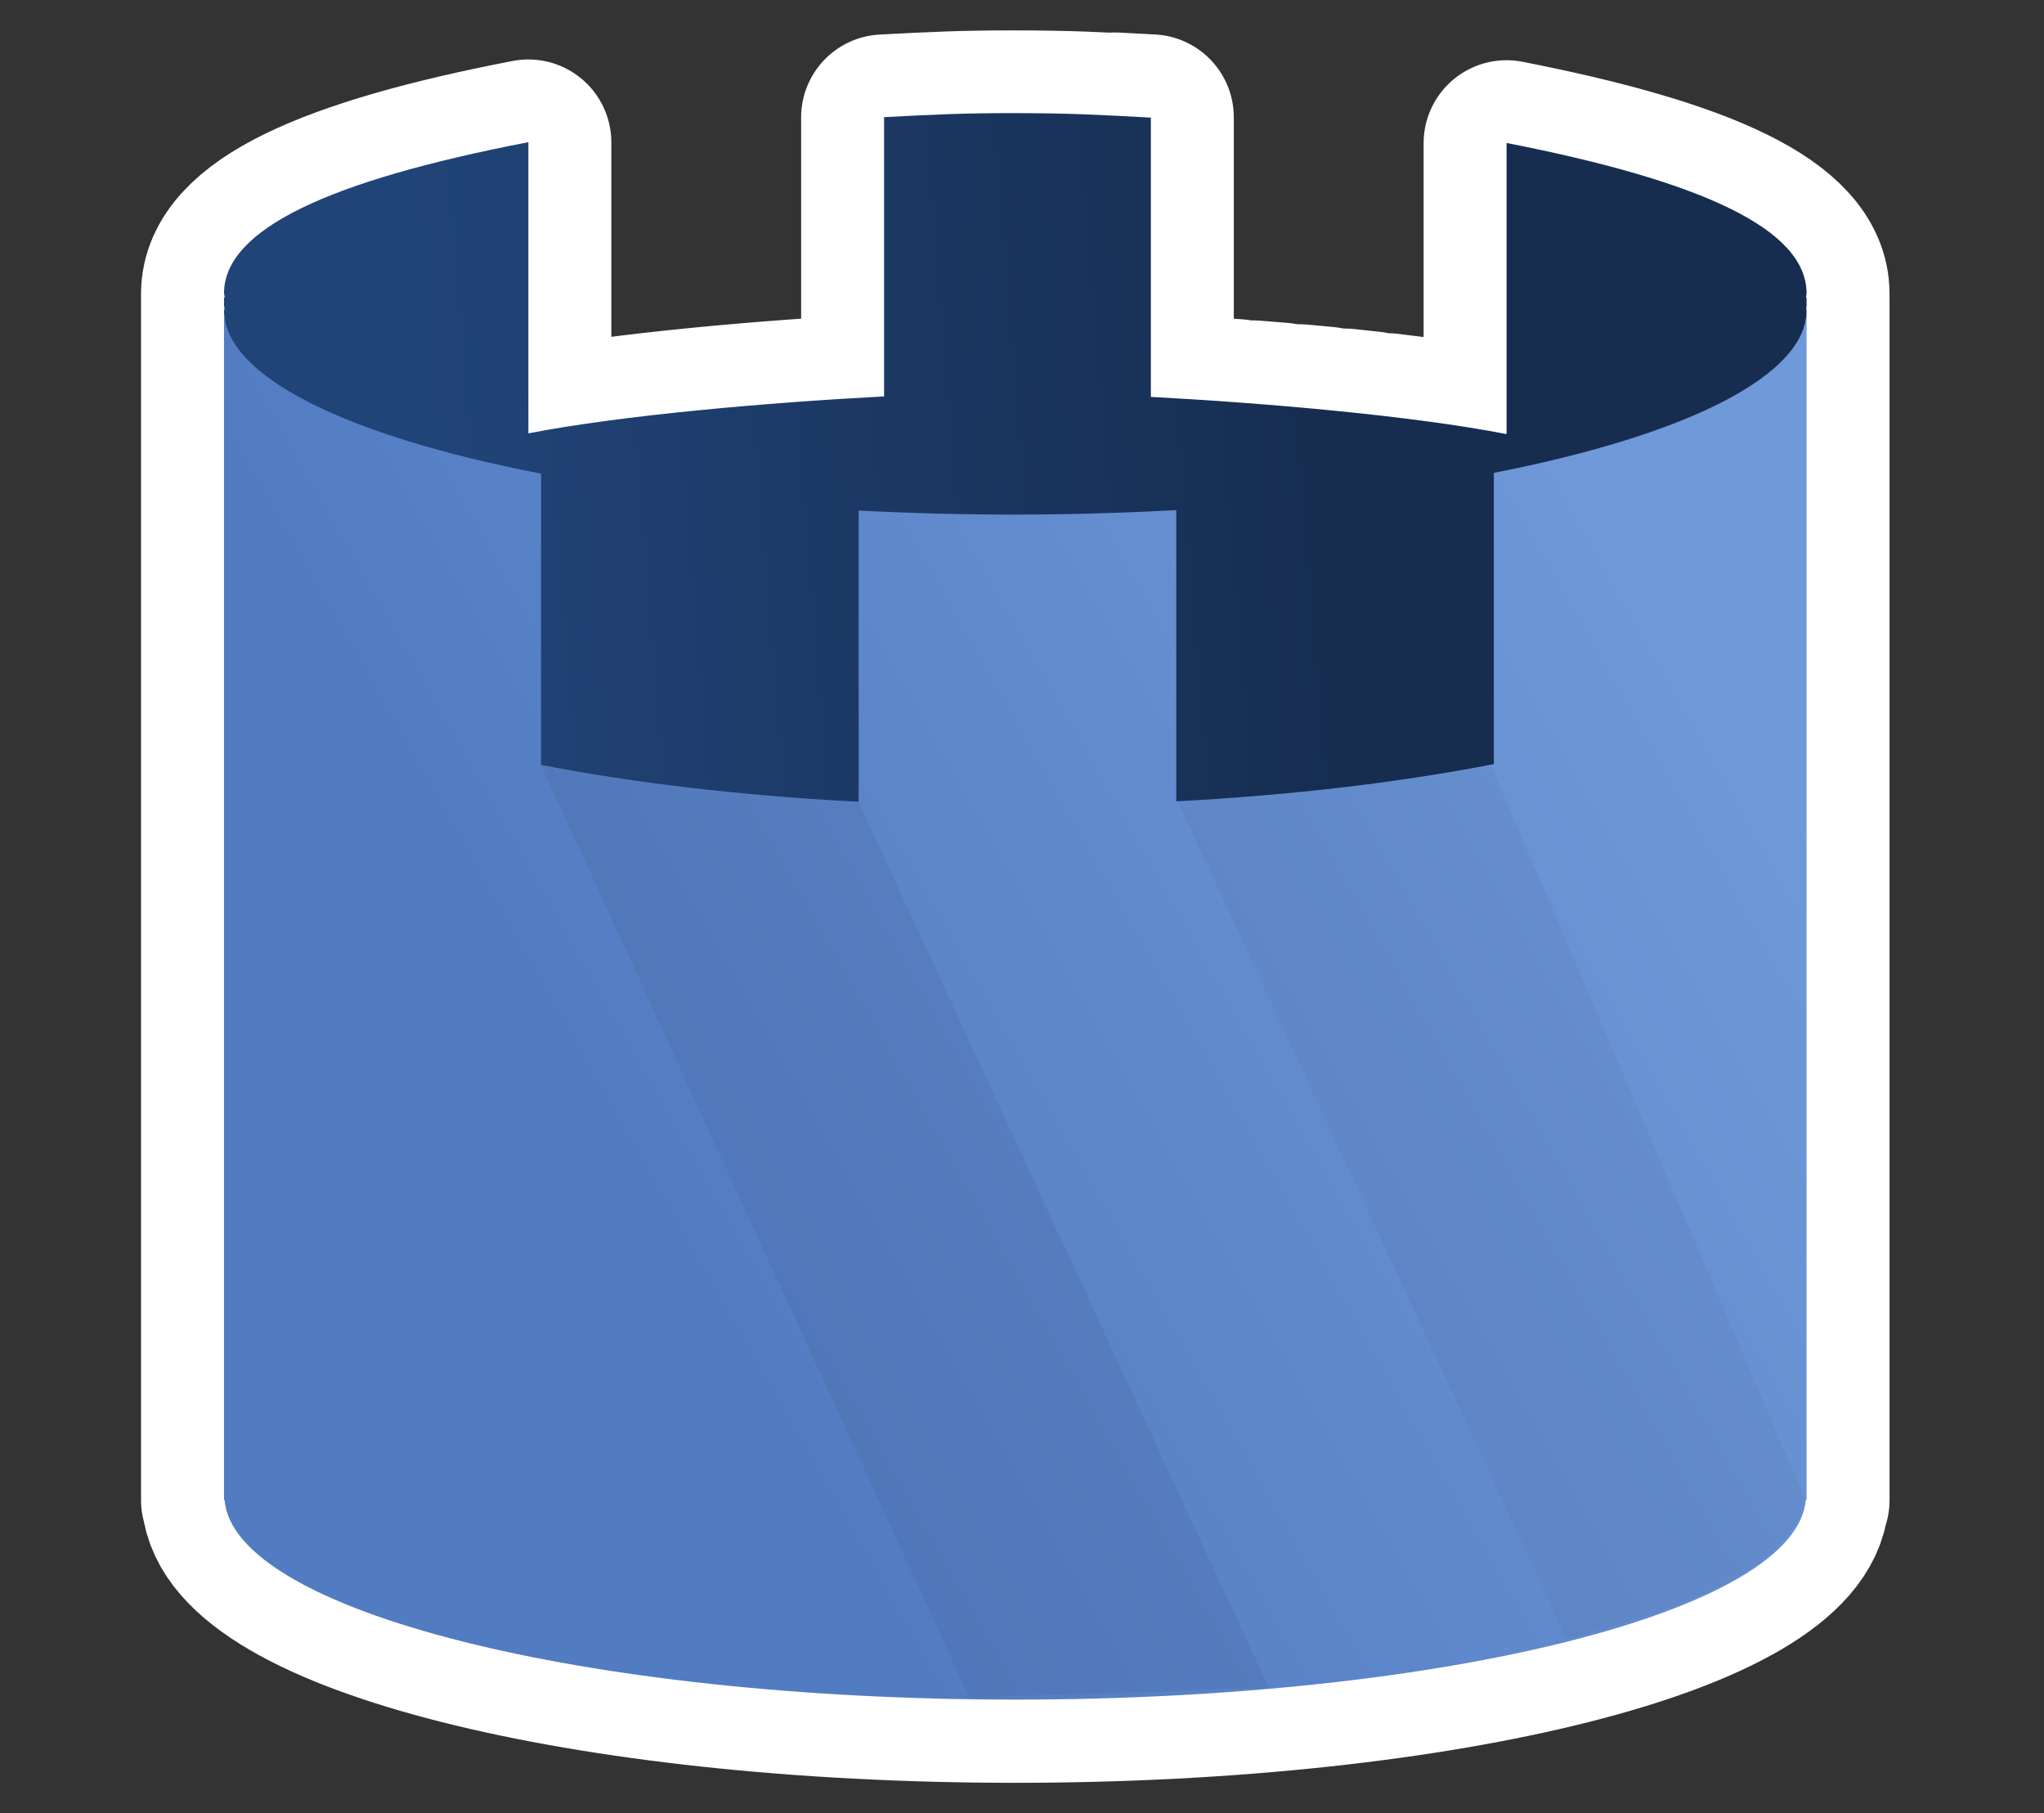 <?xml version="1.0" encoding="UTF-8" standalone="no"?>
<!-- Created with Inkscape (http://www.inkscape.org/) -->

<svg
   xmlns:osb="http://www.openswatchbook.org/uri/2009/osb"
   xmlns:dc="http://purl.org/dc/elements/1.1/"
   xmlns:cc="http://creativecommons.org/ns#"
   xmlns:rdf="http://www.w3.org/1999/02/22-rdf-syntax-ns#"
   xmlns:svg="http://www.w3.org/2000/svg"
   xmlns="http://www.w3.org/2000/svg"
   xmlns:xlink="http://www.w3.org/1999/xlink"
   xmlns:sodipodi="http://sodipodi.sourceforge.net/DTD/sodipodi-0.dtd"
   xmlns:inkscape="http://www.inkscape.org/namespaces/inkscape"
   width="111.486mm"
   height="98.885mm"
   viewBox="0 0 395.028 350.382"
   id="svg2"
   version="1.1"
   inkscape:version="0.91 r13725"
   sodipodi:docname="app_icon.svg"
   inkscape:export-filename="/home/florian/Projects/react-native/towers/android/app/src/main/res/mipmap-xxhdpi/ic_launcher.png"
   inkscape:export-xdpi="38.273819"
   inkscape:export-ydpi="38.273819">
  <rect x="0" y="0" width="395.028" height="350.382" fill="#333333" stroke="none"/>
  <defs
     id="defs4">
    <linearGradient
       inkscape:collect="always"
       id="linearGradient4254">
      <stop
         style="stop-color:#162d50;stop-opacity:1"
         offset="0"
         id="stop4256" />
      <stop
         style="stop-color:#214478;stop-opacity:1"
         offset="1"
         id="stop4258" />
    </linearGradient>
    <linearGradient
       inkscape:collect="always"
       id="linearGradient4246">
      <stop
         style="stop-color:#527cc2;stop-opacity:1"
         offset="0"
         id="stop4248" />
      <stop
         style="stop-color:#7099d9;stop-opacity:1"
         offset="1"
         id="stop4250" />
    </linearGradient>
    <linearGradient
       id="linearGradient4599"
       osb:paint="solid">
      <stop
         style="stop-color:#0000ff;stop-opacity:1;"
         offset="0"
         id="stop4601" />
    </linearGradient>
    <linearGradient
       id="linearGradient4576"
       osb:paint="solid">
      <stop
         style="stop-color:#a70000;stop-opacity:1;"
         offset="0"
         id="stop4578" />
    </linearGradient>
    <linearGradient
       osb:paint="gradient"
       id="linearGradient4433">
      <stop
         style="stop-color:#000000;stop-opacity:0.489"
         offset="0"
         id="stop4435" />
      <stop
         id="stop4437"
         offset="0.357"
         style="stop-color:#000000;stop-opacity:0" />
      <stop
         style="stop-color:#000000;stop-opacity:0"
         offset="0.649"
         id="stop4582" />
      <stop
         style="stop-color:#000000;stop-opacity:0.489"
         offset="1"
         id="stop4439" />
    </linearGradient>
    <linearGradient
       id="linearGradient4427"
       osb:paint="solid">
      <stop
         style="stop-color:#550000;stop-opacity:1;"
         offset="0"
         id="stop4429" />
    </linearGradient>
    <linearGradient
       id="linearGradient4419"
       osb:paint="gradient">
      <stop
         style="stop-color:#000000;stop-opacity:1"
         offset="0"
         id="stop4421" />
      <stop
         style="stop-color:#000000;stop-opacity:0;"
         offset="1"
         id="stop4423" />
    </linearGradient>
    <linearGradient
       id="linearGradient4354-2"
       osb:paint="gradient">
      <stop
         id="stop4364"
         offset="0"
         style="stop-color:#000000;stop-opacity:0.713" />
      <stop
         style="stop-color:#000000;stop-opacity:0"
         offset="0.5"
         id="stop4372" />
      <stop
         id="stop4366"
         offset="1"
         style="stop-color:#000000;stop-opacity:0.713" />
    </linearGradient>
    <linearGradient
       id="linearGradient4354"
       osb:paint="gradient">
      <stop
         style="stop-color:#ff8345;stop-opacity:1;"
         offset="0"
         id="stop4356" />
      <stop
         style="stop-color:#a70000;stop-opacity:0"
         offset="1"
         id="stop4358" />
    </linearGradient>
    <filter
       y="-0.25"
       height="1.5"
       inkscape:menu-tooltip="Darkens the edge with an inner blur and adds a flexible glow"
       inkscape:menu="Shadows and Glows"
       inkscape:label="Dark And Glow"
       style="color-interpolation-filters:sRGB;"
       id="filter4309">
      <feGaussianBlur
         stdDeviation="5"
         result="result6"
         id="feGaussianBlur4311" />
      <feComposite
         result="result8"
         in="SourceGraphic"
         operator="atop"
         in2="result6"
         id="feComposite4313" />
      <feComposite
         result="result9"
         operator="over"
         in2="SourceAlpha"
         in="result8"
         id="feComposite4315" />
      <feColorMatrix
         values="1 0 0 0 0 0 1 0 0 0 0 0 1 0 0 0 0 0 1 0 "
         result="result10"
         id="feColorMatrix4317" />
      <feBlend
         in="result10"
         mode="normal"
         in2="result6"
         id="feBlend4319" />
    </filter>
    <linearGradient
       inkscape:collect="always"
       xlink:href="#linearGradient4246"
       id="linearGradient4252"
       x1="-80.487"
       y1="491.393"
       x2="85.696"
       y2="397.027"
       gradientUnits="userSpaceOnUse"
       gradientTransform="matrix(1.218,0,0,1.221,441.288,-185.971)" />
    <linearGradient
       inkscape:collect="always"
       xlink:href="#linearGradient4254"
       id="linearGradient4260"
       x1="9.677"
       y1="356.959"
       x2="-130.735"
       y2="368.65"
       gradientUnits="userSpaceOnUse"
       gradientTransform="matrix(1.218,0,0,1.221,441.288,-185.874)" />
    <linearGradient
       gradientTransform="matrix(1.218,0,0,1.221,441.287,-185.824)"
       inkscape:collect="always"
       xlink:href="#linearGradient4254"
       id="linearGradient4260-0"
       x1="9.677"
       y1="356.959"
       x2="-130.735"
       y2="368.65"
       gradientUnits="userSpaceOnUse" />
  </defs>
  <sodipodi:namedview
     id="base"
     pagecolor="#ffffff"
     bordercolor="#666666"
     borderopacity="1.0"
     inkscape:pageopacity="0"
     inkscape:pageshadow="2"
     inkscape:zoom="1.4"
     inkscape:cx="120.47269"
     inkscape:cy="172.96589"
     inkscape:document-units="px"
     inkscape:current-layer="layer2"
     showgrid="false"
     inkscape:snap-grids="true"
     inkscape:object-nodes="true"
     inkscape:snap-bbox="true"
     inkscape:snap-bbox-edge-midpoints="true"
     inkscape:bbox-nodes="true"
     inkscape:window-width="1920"
     inkscape:window-height="1016"
     inkscape:window-x="1080"
     inkscape:window-y="720"
     inkscape:window-maximized="1"
     fit-margin-top="5"
     fit-margin-left="2"
     fit-margin-right="2"
     fit-margin-bottom="2"
     showguides="true"
     inkscape:bbox-paths="true"
     inkscape:snap-bbox-midpoints="true">
    <inkscape:grid
       type="xygrid"
       id="grid3336"
       originx="-196.555"
       originy="-558.022" />
  </sodipodi:namedview>
  <g
     inkscape:groupmode="layer"
     id="layer3"
     inkscape:label="Layer 3"
     style="display:inline" />
  <g
     inkscape:label="Layer 1"
     inkscape:groupmode="layer"
     id="layer1"
     transform="translate(-196.555,-143.958)"
     style="display:inline" />
  <g
     inkscape:groupmode="layer"
     id="layer2"
     inkscape:label="Layer 2"
     transform="translate(-196.555,-143.958)"
     style="display:inline">
    <path
       style="display:inline;fill:url(#linearGradient4260-0);fill-opacity:1;fill-rule:evenodd;stroke:#ffffff;stroke-width:32.065;stroke-linecap:butt;stroke-linejoin:round;stroke-miterlimit:4;stroke-dasharray:none;stroke-opacity:1"
       d="m 392.768,165.861 c -10.164,7.5e-4 -15.392,0.263 -25.355,0.782 l 0,53.958 c -22.265,1.175 -50.597,3.614 -68.743,7.139 l 0,-56.26 c -38.506,7.426 -58.752,16.787 -58.827,29.178 0.042,0.274 0.093,0.547 0.157,0.82 l -0.157,0 0,1.739 0,0.1 0,0.711 c 0.036,-0.236 0.083,-0.475 0.136,-0.711 l 0.021,0 c -0.062,0.265 -0.114,0.531 -0.155,0.797 -1.5e-4,-0.012 -0.002,-0.024 -0.002,-0.036 l 0,0.048 0,0.05 0,96.715 0,0.818 0,13.004 0,117.502 0,0.797 0,0.024 0,0.792 0.112,0 c 1.728,21.427 69.625,38.569 152.816,38.581 83.174,-0.017 151.043,-17.158 152.77,-38.581 l 0.159,0 0,-0.792 0,-0.024 0,-131.303 0,-0.818 0,-96.853 c -6e-5,0.013 -0.002,0.027 -0.002,0.04 l 0,-0.038 c -9e-5,0.022 -0.005,0.044 -0.005,0.067 -0.026,-0.264 -0.063,-0.526 -0.109,-0.789 l 0.014,0 c 0.041,0.241 0.076,0.481 0.1,0.723 l 0,-0.019 c 5.9e-4,0.007 9.3e-4,0.011 0.002,0.017 l 0,-0.82 -0.002,0 0,-1.739 -0.114,0 c 0.049,-0.274 0.088,-0.546 0.114,-0.82 -0.052,-12.302 -19.952,-21.592 -57.98,-29.033 l 0,56.257 c -18.128,-3.544 -46.463,-6.001 -68.745,-7.191 l 0,-0.1 0,-53.862 c -10.229,-0.563 -15.745,-0.853 -26.205,-0.868 z m 19.263,0.401 c 2.119,0.107 4.384,0.229 6.941,0.37 -2.336,-0.14 -4.648,-0.262 -6.941,-0.37 z m 17.809,54.993 c 1.889,0.126 3.784,0.255 5.709,0.396 -1.927,-0.141 -3.818,-0.27 -5.709,-0.396 z m 8.959,0.646 c 1.753,0.136 3.509,0.274 5.271,0.422 -1.765,-0.148 -3.515,-0.286 -5.271,-0.422 z m 8.955,0.744 c 1.655,0.147 3.304,0.298 4.95,0.456 -1.648,-0.158 -3.292,-0.308 -4.95,-0.456 z m 8.705,0.828 c 1.705,0.174 3.387,0.354 5.061,0.539 -1.678,-0.186 -3.354,-0.365 -5.061,-0.539 z m 8.329,0.906 c 1.906,0.223 3.76,0.456 5.599,0.694 -1.841,-0.238 -3.692,-0.471 -5.599,-0.694 z m 8.086,1.014 c 2.564,0.348 5.051,0.71 7.422,1.088 -2.371,-0.378 -4.858,-0.74 -7.422,-1.088 z"
       id="rect3356-6-9-5-2-6"
       inkscape:connector-curvature="0" />
    <path
       style="display:inline;fill:#ffffff;fill-opacity:1;fill-rule:evenodd;stroke:none;stroke-width:2.843;stroke-linecap:butt;stroke-linejoin:round;stroke-miterlimit:4;stroke-dasharray:none;stroke-opacity:1"
       d="m 392.768,165.812 c -10.164,7.5e-4 -15.393,0.263 -25.355,0.782 l 0,53.959 c -22.265,1.175 -50.597,3.614 -68.743,7.14 l 0,-56.261 c -38.506,7.426 -58.751,16.787 -58.826,29.178 0.042,0.274 0.092,0.548 0.156,0.822 l -0.156,0 0,1.835 0,0.822 0,96.852 0,0.82 0,13.003 0,117.503 0,0.795 0,0.025 0,0.793 0.113,0 c 1.728,21.427 69.624,38.568 152.814,38.579 83.174,-0.017 151.044,-17.157 152.771,-38.579 l 0.158,0 0,-0.793 0,-0.025 0,-131.301 0,-0.82 0,-96.852 c -6e-5,0.013 -0.002,0.027 -0.002,0.041 l 0,-0.058 c 5.9e-4,0.007 9.4e-4,0.012 0.002,0.018 l 0,-0.822 -0.002,0 0,-1.835 -0.113,0 c 0.049,-0.274 0.086,-0.548 0.113,-0.822 -0.052,-12.302 -19.952,-21.592 -57.98,-29.032 l 0,56.256 c -18.128,-3.544 -46.464,-6 -68.745,-7.191 l 0,-53.961 c -10.229,-0.563 -15.744,-0.854 -26.204,-0.869 z"
       id="tower-body-56"
       inkscape:connector-curvature="0" />
    <path
       inkscape:connector-curvature="0"
       style="display:inline;fill:url(#linearGradient4260);fill-opacity:1;fill-rule:evenodd;stroke:none;stroke-width:2.843;stroke-linecap:butt;stroke-linejoin:round;stroke-miterlimit:4;stroke-dasharray:none;stroke-opacity:1"
       d="m 392.768,165.812 c -10.164,7.6e-4 -15.393,0.263 -25.355,0.782 l 0,53.959 c -22.265,1.175 -50.597,3.614 -68.743,7.14 l 0,-56.261 c -38.506,7.426 -58.751,16.787 -58.826,29.178 0.042,0.274 0.092,0.548 0.156,0.822 l -0.156,0 0,1.837 0.156,0 c -0.063,0.269 -0.115,0.539 -0.156,0.809 l 0,0.051 c 0.121,12.377 20.785,26.054 59.251,33.472 l 0,56.277 c 18.146,3.525 41.143,5.964 63.408,7.14 l 2.028,-56.279 c 9.963,0.519 18.073,0.781 28.238,0.782 10.46,-0.015 18.858,-0.306 29.087,-0.869 l 2.028,56.277 c 22.282,-1.191 45.279,-3.648 63.408,-7.191 l 0,-56.281 c 38.028,-7.44 58.355,-21.062 58.407,-33.364 -0.027,-0.274 -0.064,-0.548 -0.113,-0.822 l 0.113,0 0,-1.837 -0.113,0 c 0.049,-0.274 0.086,-0.548 0.113,-0.822 -0.052,-12.302 -19.952,-21.592 -57.98,-29.032 l 0,56.256 c -18.128,-3.544 -46.464,-6 -68.745,-7.191 l 0,-53.961 c -10.229,-0.563 -15.744,-0.854 -26.204,-0.869 z"
       id="rect3356-6-9-5-2"
       sodipodi:nodetypes="ccccccccccccccccccccccccccccccccc" />
    <path
       style="display:inline;fill:url(#linearGradient4252);fill-opacity:1;fill-rule:evenodd;stroke:none;stroke-width:12;stroke-linecap:butt;stroke-linejoin:round;stroke-miterlimit:4;stroke-dasharray:none;stroke-opacity:1"
       d="m 545.697,203.168 0,0.002 -0.114,0 c 0.049,0.274 0.087,0.547 0.114,0.821 l 0,-0.02 c 5.7e-4,0.007 9.4e-4,0.012 0.002,0.018 l 0,-0.822 -0.002,0 z m 0.002,0.822 c -6e-5,0.013 -0.002,0.027 -0.002,0.041 l 0,-0.039 c -0.052,12.302 -22.407,23.893 -60.435,31.333 l 0,56.28 c -18.128,3.544 -39.098,6.002 -61.38,7.192 l 0,-56.277 c -10.229,0.563 -20.655,0.855 -31.114,0.87 -10.164,-7.7e-4 -20.304,-0.264 -30.266,-0.783 l 0,56.28 c -22.265,-1.175 -43.234,-3.614 -61.38,-7.139 l 0,-56.277 c -38.466,-7.418 -61.158,-19.062 -61.279,-31.439 l 0,96.812 0,0.819 0,13.004 0,117.502 0,0.795 0,0.024 0,0.793 0.114,0 c 1.728,21.427 69.623,38.569 152.814,38.58 83.174,-0.017 151.044,-17.158 152.771,-38.58 l 0.158,0 0,-0.793 0,-0.024 0,-131.301 0,-0.819 0,-96.853 z m -305.857,-0.819 0,0.809 c 0.041,-0.27 0.093,-0.54 0.156,-0.809 z"
       id="rect3356-6-7-6-0"
       inkscape:connector-curvature="0"
       sodipodi:nodetypes="ccccccccccccccccccccccccccccccccccccccccccc" />
    <path
       style="fill:#000000;fill-opacity:0.052;fill-rule:evenodd;stroke:none;stroke-width:1px;stroke-linecap:butt;stroke-linejoin:miter;stroke-opacity:1"
       d="m 301.123,291.844 82.739,180.084 57.937,-1.815 -79.296,-171.13 c -21.592,-1.245 -41.706,-3.972 -61.38,-7.14 z"
       id="path4316"
       inkscape:connector-curvature="0"
       sodipodi:nodetypes="ccccc" />
    <path
       style="fill:#000000;fill-opacity:0.036;fill-rule:evenodd;stroke:none;stroke-width:1px;stroke-linecap:butt;stroke-linejoin:miter;stroke-opacity:1"
       d="m 424.138,298.796 75.235,161.881 c 22.652,-6.021 42.592,-13.129 46.168,-26.798 L 484.75,291.959 c -18.651,3.573 -39.109,5.169 -60.612,6.837 z"
       id="path4318"
       inkscape:connector-curvature="0"
       sodipodi:nodetypes="ccccc" />
  </g>
</svg>
